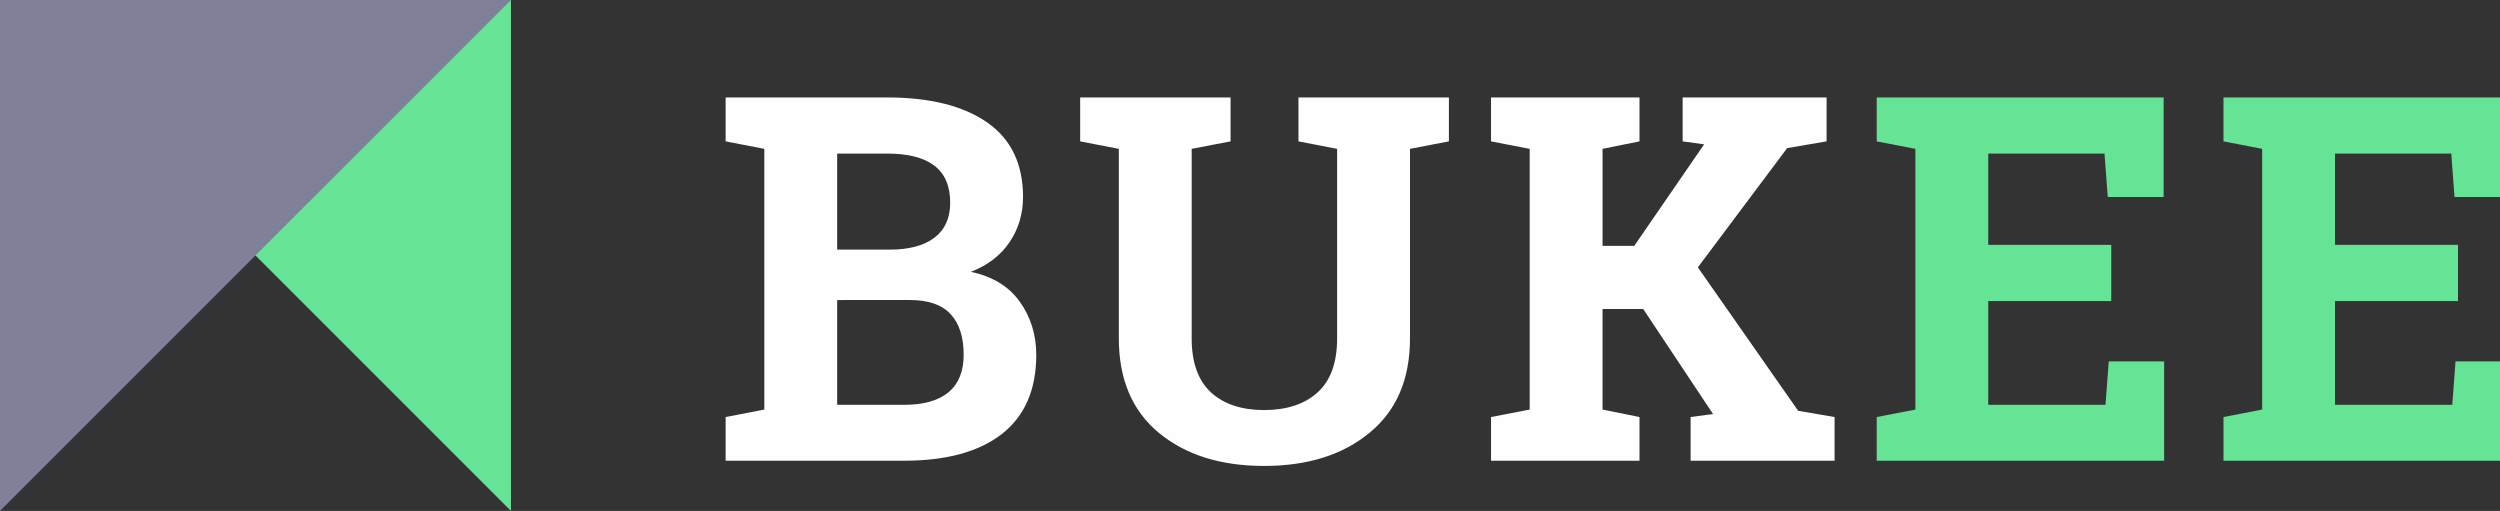 <svg xmlns="http://www.w3.org/2000/svg" width="137" height="28"><rect width="100%" height="100%" fill="#333333" stroke="none"/><g aria-label="BUKEE" font-weight="700" font-size="28" font-family="RobotoSlab,RobotoSlab-Bold" dominant-baseline="text-before-edge" fill="#fefefe" letter-spacing="1.12"><path d="M48.611 5.34q3.514 0 5.483 1.368 1.968 1.367 1.968 4.087 0 1.381-.738 2.475-.724 1.08-2.119 1.627 1.791.383 2.68 1.64.902 1.258.902 2.913 0 2.857-1.887 4.334-1.886 1.463-5.345 1.463h-9.79v-2.393l2.12-.41V8.157l-2.12-.41V5.34h2.12zm-2.734 11.102v5.742h3.678q1.586 0 2.42-.684.834-.697.834-2.05 0-1.463-.711-2.229-.711-.78-2.243-.78zm0-2.762h2.871q1.6 0 2.461-.656.861-.656.861-1.914 0-1.381-.875-2.037-.861-.657-2.584-.657h-2.734zM67.436 5.34v2.407l-2.132.41v10.39q0 1.97 1.052 2.953 1.067.971 2.912.971 1.873 0 2.94-.97 1.066-.971 1.066-2.954V8.157l-2.119-.41V5.34H79.4v2.407l-2.133.41v10.39q0 3.35-2.214 5.168-2.202 1.819-5.784 1.819-3.568 0-5.77-1.819-2.187-1.818-2.187-5.168V8.157l-2.119-.41V5.34h6.112zM81.709 22.854l2.119-.41V8.157l-2.12-.41V5.34h8.136v2.407l-2.024.41v5.318h1.736l3.829-5.564-1.176-.164V5.34h7.888v2.407l-2.16.369-4.894 6.535 5.496 7.861 1.996.342v2.393h-7.889v-2.393l1.23-.164-3.827-5.756H87.82v5.51l2.024.41v2.393h-8.135z"/><path d="M115.696 16.497h-6.74v5.687h6.425l.178-2.379h3.035v5.442h-15.75v-2.393l2.12-.41V8.157l-2.12-.41V5.34H118.567v5.455h-3.062l-.178-2.379h-6.371v5.004h6.74zM134.699 16.497h-6.74v5.687h6.425l.178-2.379h3.035v5.442h-15.75v-2.393l2.12-.41V8.157l-2.12-.41V5.34H137.57v5.455h-3.063l-.177-2.379h-6.371v5.004h6.74z" fill="#65e496"/></g><path fill="#65e496" d="M28 27.999l-28-28h28z"/><path fill="#80809b" d="M28 0L0 27.998v-28z"/></svg>